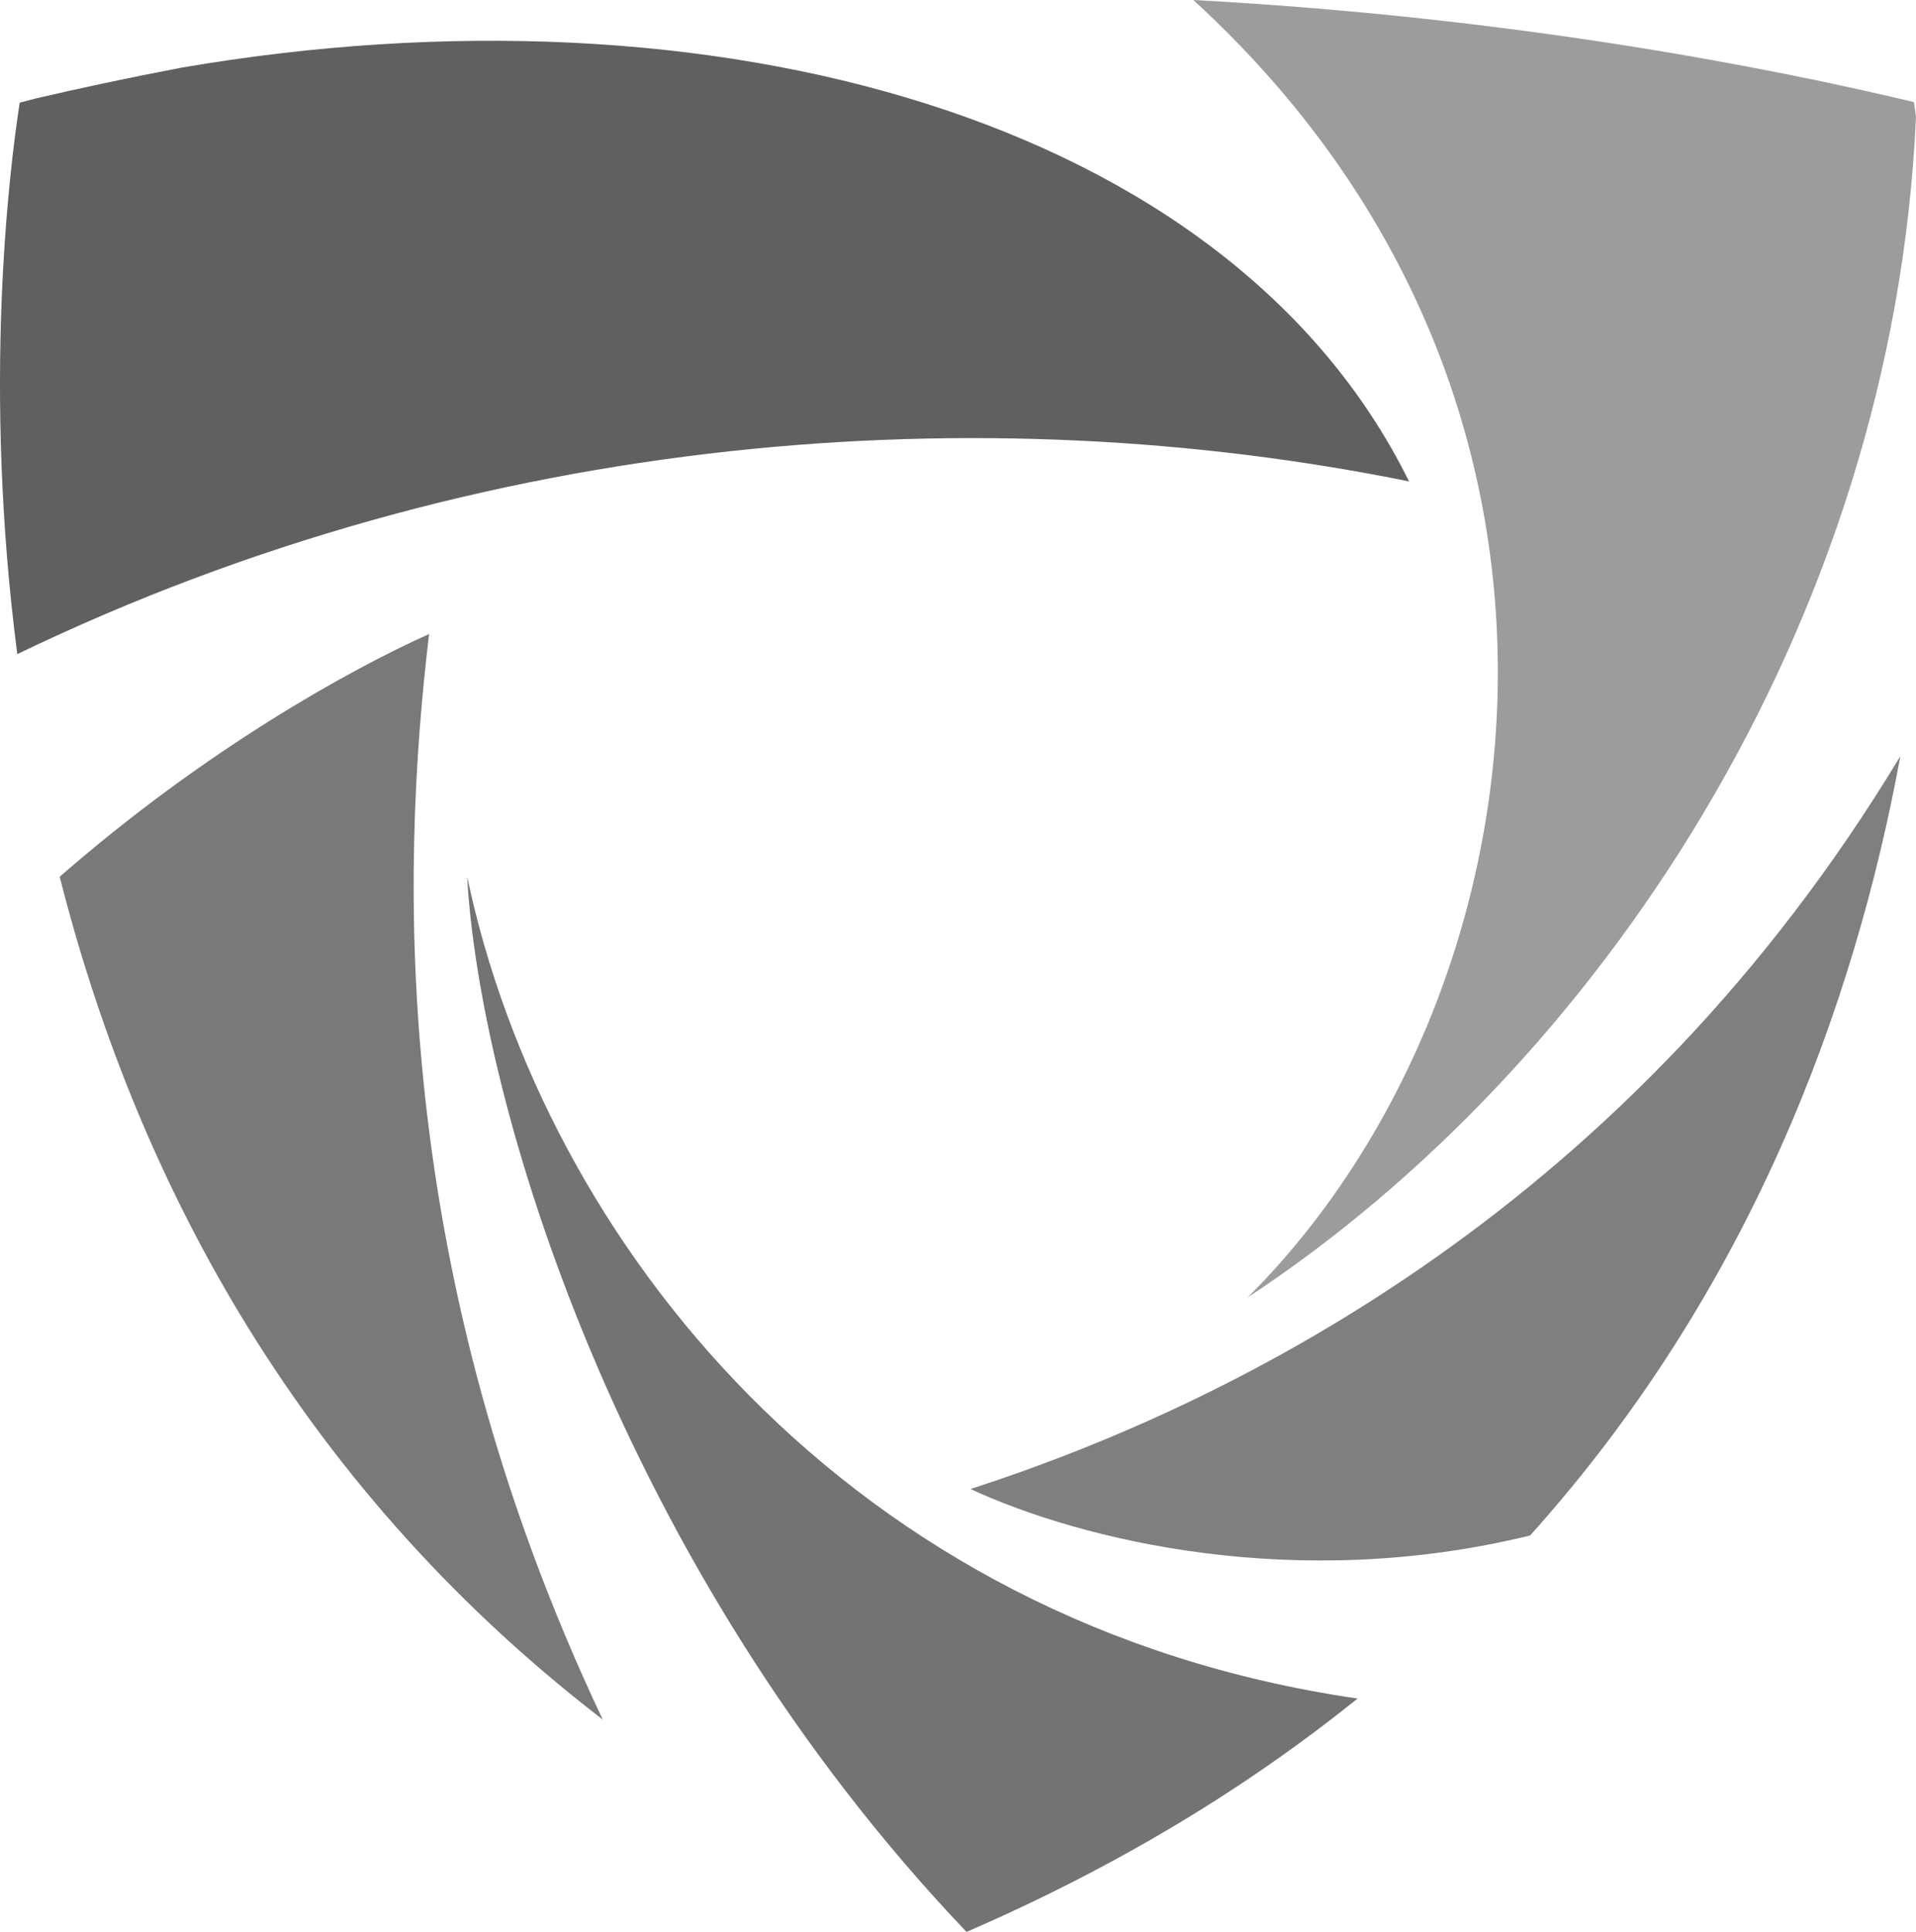 <?xml version="1.0" encoding="utf-8"?>
<!-- Generator: Adobe Illustrator 17.0.0, SVG Export Plug-In . SVG Version: 6.00 Build 0)  -->
<!DOCTYPE svg PUBLIC "-//W3C//DTD SVG 1.1//EN" "http://www.w3.org/Graphics/SVG/1.1/DTD/svg11.dtd">
<svg version="1.1" id="Layer_1" xmlns="http://www.w3.org/2000/svg" xmlns:xlink="http://www.w3.org/1999/xlink" x="0px" y="0px"
	 width="155.79px" height="157.08px" viewBox="0 0 155.79 157.08" style="enable-background:new 0 0 155.79 157.08;"
	 xml:space="preserve">
<g>
	<defs>
		<rect id="SVGID_1_" width="155.79" height="157.08"/>
	</defs>
	<clipPath id="SVGID_2_">
		<use xlink:href="#SVGID_1_"  style="overflow:visible;"/>
	</clipPath>
	<path style="clip-path:url(#SVGID_2_);fill:#9C9C9C;" d="M155.79,9.471c-0.061-0.428-0.12-0.829-0.173-1.171
		C143.977,5.516,123.159,1.413,97.03,0c35.906,32.892,28.61,81.368,4.417,105.501C129.69,86.91,153.947,51.046,155.79,9.471"/>
	<path style="clip-path:url(#SVGID_2_);fill:#7F7F7F;" d="M78.913,121.08c9.008,4.166,26.444,8.45,45.501,3.775
		c17.855-19.874,26.339-42.92,30.106-63.375C132.605,97.819,101.045,113.905,78.913,121.08"/>
	<path style="clip-path:url(#SVGID_2_);fill:#727373;" d="M110.385,138.116c-41.389-6.013-66.131-37.161-72.402-66.832
		c1.015,18.224,12.25,56.02,40.567,85.768c0.022,0.009,0.041,0.019,0.064,0.028C91.027,151.701,101.516,145.259,110.385,138.116"/>
	<path style="clip-path:url(#SVGID_2_);fill:#797979;" d="M34.89,51.554c-6.504,2.92-18.231,9.427-30.038,19.741
		c5.939,23.387,18.559,48.838,44.16,68.534C31.646,103.204,32.571,70.935,34.89,51.554"/>
	<path style="clip-path:url(#SVGID_2_);fill:#5F6060;" d="M114.57,39.146C99.903,9.461,57.756-1.883,14.747,5.503
		c-4.556,0.869-8.528,1.73-11.84,2.505c-0.435,0.11-0.869,0.225-1.304,0.339c-0.875,5.67-3.012,23.196-0.197,44.84
		C39.286,34.932,80.101,32.16,114.57,39.146"/>
</g>
</svg>
